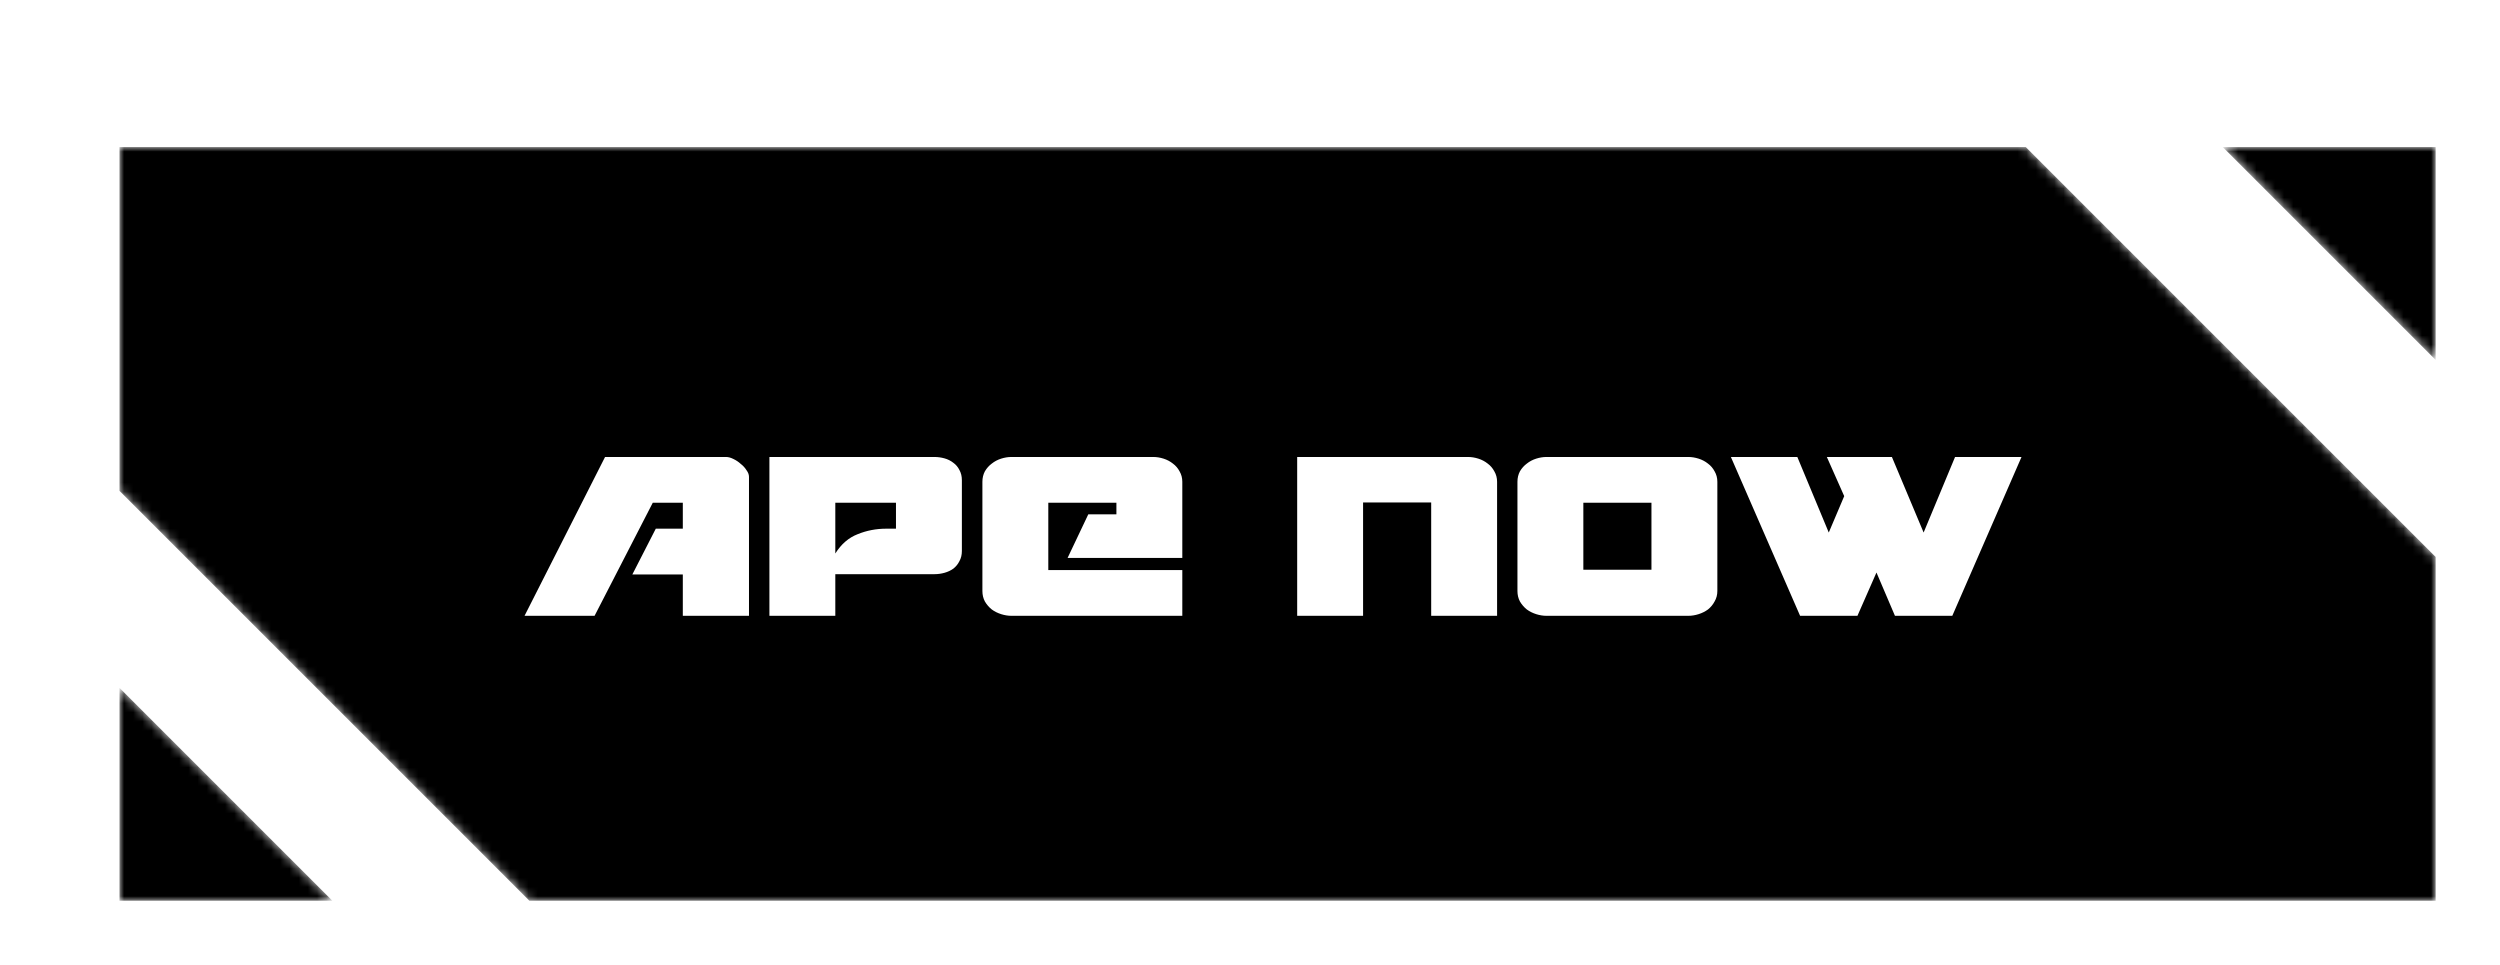 <svg width="272" height="105" viewBox="0 0 272 105" fill="none" xmlns="http://www.w3.org/2000/svg">
<g filter="url(#filter0_d_17_689)">
<mask id="mask0_17_689" style="mask-type:alpha" maskUnits="userSpaceOnUse" x="0" y="0" width="252" height="82">
<path fill-rule="evenodd" clip-rule="evenodd" d="M0 58.837V82H23.163L0 58.837ZM252 23.163V0H228.837L252 23.163Z" fill="#CBEDFF"/>
<path fill-rule="evenodd" clip-rule="evenodd" d="M44.596 82L0 37.404V0H207.404L252 44.596V82H44.596Z" fill="#CBEDFF"/>
</mask>
<g mask="url(#mask0_17_689)">
<path fill-rule="evenodd" clip-rule="evenodd" d="M0 58.837V82H23.163L0 58.837ZM252 23.163V0H228.837L252 23.163Z" fill="black"/>
<path fill-rule="evenodd" clip-rule="evenodd" d="M44.596 82L0 37.404V0H207.404L252 44.596V82H44.596Z" fill="black"/>
<path d="M68.49 51H61.29V46.5H55.8L58.35 41.52H61.29V38.7H58.02L51.69 51H44.07L52.83 33.72H66C66.24 33.72 66.5 33.79 66.78 33.93C67.08 34.07 67.35 34.25 67.59 34.47C67.85 34.67 68.06 34.9 68.22 35.16C68.4 35.4 68.49 35.64 68.49 35.88V51ZM88.682 46.47H77.882V51H70.712V33.72H88.682C89.042 33.72 89.402 33.77 89.762 33.87C90.122 33.97 90.442 34.13 90.722 34.35C91.002 34.55 91.222 34.81 91.382 35.13C91.562 35.45 91.652 35.82 91.652 36.24V43.95C91.652 44.37 91.562 44.74 91.382 45.06C91.222 45.38 91.002 45.65 90.722 45.87C90.442 46.07 90.122 46.22 89.762 46.32C89.402 46.42 89.042 46.47 88.682 46.47ZM84.482 38.7H77.882V44.22C78.522 43.2 79.332 42.5 80.312 42.12C81.292 41.72 82.332 41.52 83.432 41.52H84.482V38.7ZM93.885 36.42C93.885 36 93.975 35.62 94.155 35.28C94.355 34.94 94.605 34.66 94.905 34.44C95.205 34.2 95.545 34.02 95.925 33.9C96.305 33.78 96.675 33.72 97.035 33.72H112.485C112.845 33.72 113.215 33.78 113.595 33.9C113.975 34.02 114.315 34.2 114.615 34.44C114.915 34.66 115.155 34.94 115.335 35.28C115.535 35.62 115.635 36 115.635 36.42V44.7H103.155L105.405 39.96H108.465V38.7H101.055V46.02H115.635V51H97.035C96.675 51 96.305 50.94 95.925 50.82C95.545 50.7 95.205 50.53 94.905 50.31C94.605 50.07 94.355 49.78 94.155 49.44C93.975 49.1 93.885 48.72 93.885 48.3V36.42ZM128.133 51V33.72H146.733C147.093 33.72 147.463 33.78 147.843 33.9C148.223 34.02 148.563 34.2 148.863 34.44C149.163 34.66 149.403 34.94 149.583 35.28C149.783 35.62 149.883 36 149.883 36.42V51H142.713V38.67H135.303V51H128.133ZM173.848 48.3C173.848 48.72 173.748 49.1 173.548 49.44C173.368 49.78 173.128 50.07 172.828 50.31C172.528 50.53 172.188 50.7 171.808 50.82C171.428 50.94 171.058 51 170.698 51H155.248C154.888 51 154.518 50.94 154.138 50.82C153.758 50.7 153.418 50.53 153.118 50.31C152.818 50.07 152.568 49.78 152.368 49.44C152.188 49.1 152.098 48.72 152.098 48.3V36.42C152.098 36 152.188 35.62 152.368 35.28C152.568 34.94 152.818 34.66 153.118 34.44C153.418 34.2 153.758 34.02 154.138 33.9C154.518 33.78 154.888 33.72 155.248 33.72H170.698C171.058 33.72 171.428 33.78 171.808 33.9C172.188 34.02 172.528 34.2 172.828 34.44C173.128 34.66 173.368 34.94 173.548 35.28C173.748 35.62 173.848 36 173.848 36.42V48.3ZM166.678 38.7H159.268V45.99H166.678V38.7ZM192.84 33.72L196.29 41.94L199.71 33.72H206.94L199.41 51H193.17L191.16 46.29L189.09 51H182.85L175.32 33.72H182.55L185.97 41.94L187.65 37.98L185.76 33.72H192.84Z" fill="white"/>
</g>
</g>
<defs>
<filter id="filter0_d_17_689" x="0" y="0" width="272" height="105" filterUnits="userSpaceOnUse" color-interpolation-filters="sRGB">
<feFlood flood-opacity="0" result="BackgroundImageFix"/>
<feColorMatrix in="SourceAlpha" type="matrix" values="0 0 0 0 0 0 0 0 0 0 0 0 0 0 0 0 0 0 127 0" result="hardAlpha"/>
<feOffset dx="13" dy="16"/>
<feGaussianBlur stdDeviation="3.5"/>
<feColorMatrix type="matrix" values="0 0 0 0 0 0 0 0 0 0 0 0 0 0 0 0 0 0 0.25 0"/>
<feBlend mode="normal" in2="BackgroundImageFix" result="effect1_dropShadow_17_689"/>
<feBlend mode="normal" in="SourceGraphic" in2="effect1_dropShadow_17_689" result="shape"/>
</filter>
</defs>
</svg>
